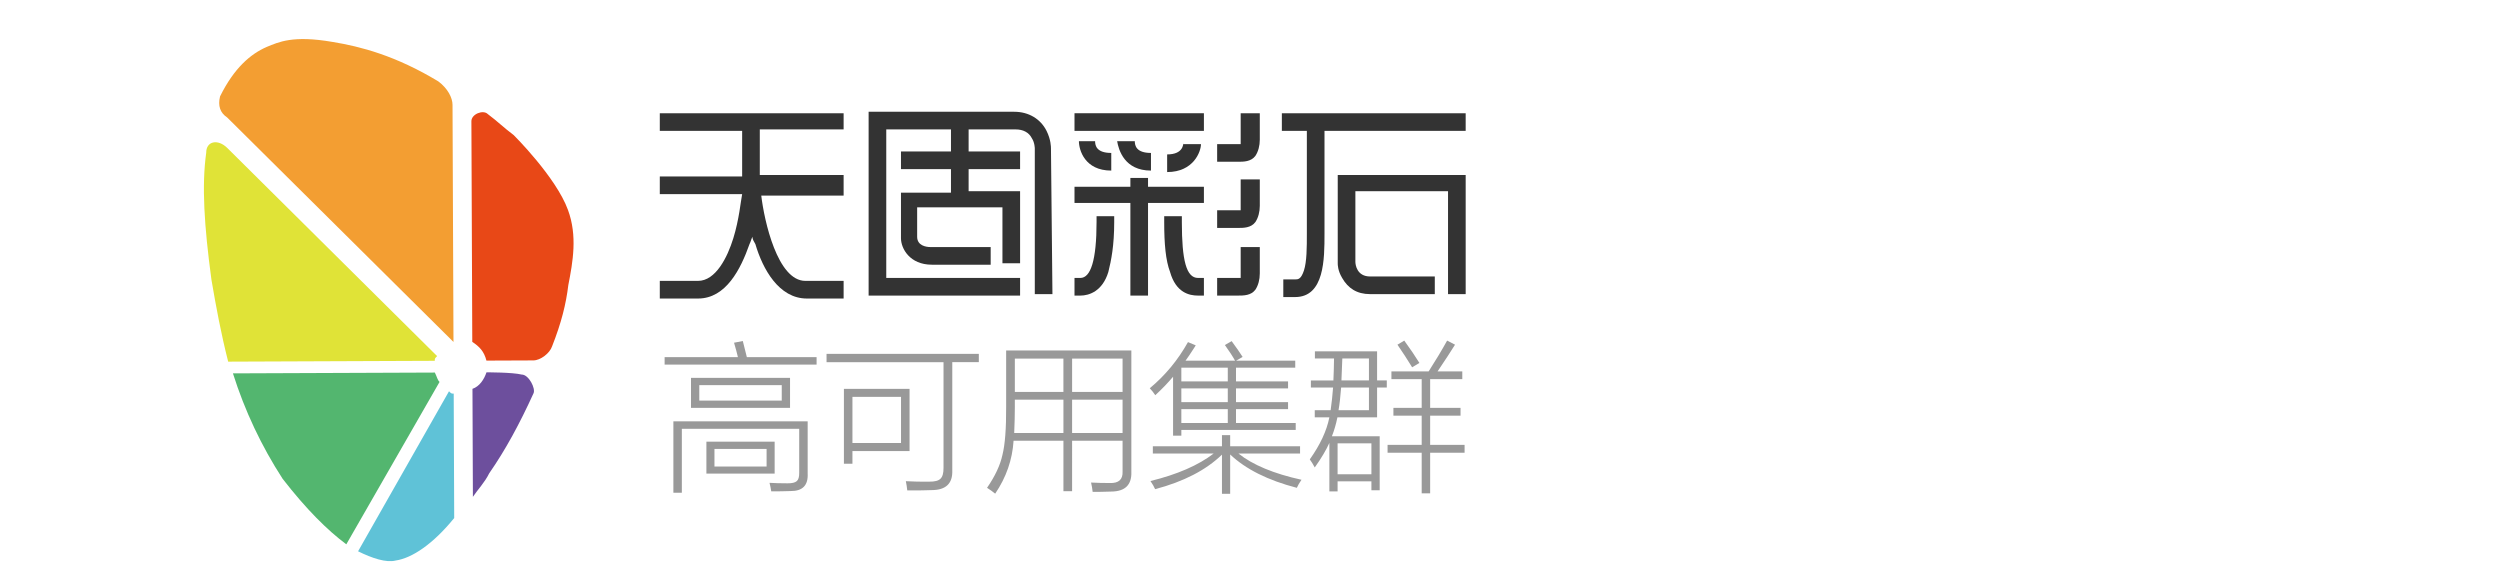 <?xml version="1.0" encoding="utf-8"?>
<!-- Generator: Adobe Illustrator 16.0.0, SVG Export Plug-In . SVG Version: 6.00 Build 0)  -->
<!DOCTYPE svg PUBLIC "-//W3C//DTD SVG 1.1//EN" "http://www.w3.org/Graphics/SVG/1.1/DTD/svg11.dtd">
<svg version="1.1" id="图层_1" xmlns="http://www.w3.org/2000/svg" xmlns:xlink="http://www.w3.org/1999/xlink" x="0px" y="0px"
	 width="170px" height="40px" viewBox="0 0 170 40" enable-background="new 0 0 170 40" xml:space="preserve">
<g>
	<defs>
		<rect id="SVGID_1_" width="170" height="40"/>
	</defs>
	<clipPath id="SVGID_2_">
		<use xlink:href="#SVGID_1_"  overflow="visible"/>
	</clipPath>
	<path clip-path="url(#SVGID_2_)" fill="#F39E32" d="M30.837,23.253c0,0-0.063-15.646-0.065-16.125
		c-0.002-0.478-0.324-1.116-0.964-1.592c-2.881-1.744-5.279-2.373-7.196-2.685c-2.715-0.468-3.671,0.015-4.468,0.337
		c-1.116,0.483-2.23,1.446-3.18,3.366c-0.157,0.639,0.004,1.117,0.485,1.435C15.609,8.148,30.837,23.253,30.837,23.253"/>
	<path clip-path="url(#SVGID_2_)" fill="#E84817" d="M33.078,24.521c0,0,2.874-0.012,3.193-0.013
		c0.479-0.002,1.116-0.483,1.273-0.963c0.632-1.6,0.947-2.878,1.101-4.155c0.313-1.598,0.625-3.356-0.021-5.109
		c-0.807-2.232-3.692-5.094-3.692-5.094c-0.641-0.477-1.122-0.954-1.762-1.43c-0.321-0.318-1.117,0.005-1.115,0.484
		c0.002,0.638,0.06,15.006,0.06,15.006C32.595,23.565,32.915,23.884,33.078,24.521"/>
	<path clip-path="url(#SVGID_2_)" fill="#6D4F9D" d="M33.081,25.319c-0.158,0.479-0.475,0.96-0.953,1.122l0.029,7.344
		c0.318-0.48,0.795-0.961,1.111-1.602c1.111-1.601,2.063-3.36,3.012-5.44c0.158-0.32-0.324-1.275-0.803-1.273
		C34.836,25.313,33.081,25.319,33.081,25.319"/>
	<path clip-path="url(#SVGID_2_)" fill="#5FC2D7" d="M24.349,37.488c0.96,0.476,1.919,0.791,2.557,0.628
		c1.117-0.164,2.55-1.127,3.98-2.89l-0.034-8.461c-0.16,0.001-0.16,0.001-0.32-0.158L24.349,37.488z"/>
	<path clip-path="url(#SVGID_2_)" fill="#E0E337" d="M15.516,24.592l14.049-0.057c-0.001-0.159-0.001-0.159,0.159-0.319
		c0,0-13.786-13.675-14.267-14.152c-0.641-0.636-1.439-0.473-1.435,0.325c-0.31,2.237-0.14,4.95,0.354,8.62
		C14.703,20.924,15.029,22.679,15.516,24.592"/>
	<path clip-path="url(#SVGID_2_)" fill="#53B66F" d="M23.549,37.013l6.341-11.042c-0.16-0.158-0.16-0.318-0.321-0.637l-13.73,0.055
		c0.808,2.552,1.936,4.941,3.381,7.171C20.825,34.629,22.268,36.06,23.549,37.013"/>
	<path clip-path="url(#SVGID_2_)" fill="#999999" d="M49.915,23.305l0.596-0.116c0.093,0.346,0.185,0.711,0.274,1.095h4.743v0.51
		H45.194v-0.51h4.984C50.125,24.05,50.037,23.725,49.915,23.305 M46.365,33.505H45.79v-4.855h9.131v3.545
		c0.043,0.806-0.346,1.205-1.166,1.197c-0.386,0.015-0.823,0.021-1.31,0.021c-0.029-0.196-0.068-0.39-0.118-0.58
		c0.351,0.021,0.757,0.033,1.219,0.033c0.311,0.003,0.523-0.047,0.634-0.15c0.114-0.098,0.17-0.281,0.166-0.554v-3.003h-7.981
		V33.505z M46.988,25.695h6.735v2.041h-6.735V25.695z M47.552,27.242h5.607v-1.053h-5.607V27.242z M48.035,30.035h4.641v2.17h-4.641
		V30.035z M48.583,31.722h3.545v-1.196h-3.545V31.722z"/>
	<path clip-path="url(#SVGID_2_)" fill="#999999" d="M56.205,24.062H66.56v0.565h-1.805v7.358c0.033,0.891-0.433,1.339-1.396,1.342
		c-0.183,0.008-0.398,0.013-0.645,0.017c-0.121,0.004-0.259,0.005-0.413,0.005h-0.607c-0.022-0.218-0.054-0.428-0.097-0.628
		c0.212,0.011,0.444,0.02,0.698,0.026c0.122,0,0.253,0.002,0.393,0.006h0.494c0.379,0.004,0.635-0.063,0.768-0.199
		c0.143-0.132,0.213-0.381,0.209-0.746v-7.181h-7.954V24.062z M57.386,26.442h4.464v4.232h-3.884v0.859h-0.58V26.442z
		 M57.966,30.126h3.303v-3.137h-3.303V30.126z"/>
	<path clip-path="url(#SVGID_2_)" fill="#999999" d="M72.903,33.403h-0.59v-3.433h-3.39c-0.082,1.293-0.499,2.492-1.251,3.599
		c-0.165-0.136-0.349-0.269-0.553-0.397c0.548-0.795,0.897-1.542,1.047-2.239c0.175-0.691,0.26-1.785,0.252-3.282v-3.818h8.514
		v8.249c0.032,0.885-0.419,1.332-1.354,1.344c-0.207,0.007-0.406,0.012-0.596,0.016c-0.093,0.004-0.191,0.006-0.295,0.006H74.3
		c-0.022-0.208-0.057-0.42-0.108-0.635c0.394,0.021,0.82,0.033,1.279,0.033c0.601,0.021,0.889-0.241,0.864-0.785v-2.089h-3.432
		V33.403z M69.009,27.672c0,0.52-0.014,1.11-0.043,1.772h3.347v-2.267h-3.304V27.672z M69.009,26.651h3.303v-2.268h-3.303V26.651z
		 M76.335,24.385h-3.432v2.268h3.432V24.385z M72.903,29.444h3.432v-2.268h-3.432V29.444z"/>
	<path clip-path="url(#SVGID_2_)" fill="#999999" d="M83.291,23.461l0.462-0.264c0.333,0.455,0.582,0.813,0.746,1.074l-0.439,0.253
		h4.017v0.478h-4.029v0.935h3.54v0.473h-3.54v0.936h3.54v0.473h-3.54v0.945h4.061v0.473h-7.777v0.387h-0.563v-4.007
		c-0.348,0.415-0.75,0.834-1.209,1.257c-0.125-0.187-0.25-0.344-0.376-0.473c1.049-0.87,1.916-1.916,2.599-3.138l0.528,0.221
		c-0.026,0.039-0.062,0.097-0.108,0.172c-0.251,0.391-0.446,0.68-0.586,0.87h3.367C83.823,24.234,83.592,23.88,83.291,23.461
		 M78.548,33.263c-0.068-0.157-0.173-0.342-0.317-0.553c1.823-0.447,3.255-1.07,4.297-1.869h-4.135v-0.494h4.7v-0.758h0.558v0.758
		h4.753v0.494h-4.189c0.978,0.777,2.406,1.371,4.286,1.783c-0.147,0.215-0.252,0.397-0.316,0.548
		c-1.963-0.509-3.474-1.264-4.534-2.267v2.675h-0.558v-2.664C82.004,31.969,80.489,32.751,78.548,33.263 M80.331,25.937h3.158
		v-0.936h-3.158V25.937z M80.331,27.345h3.158v-0.936h-3.158V27.345z M80.331,28.763h3.158v-0.944h-3.158V28.763z"/>
	<path clip-path="url(#SVGID_2_)" fill="#999999" d="M89.414,23.891h4.228v1.977h0.66v0.483h-0.66v2.026h-2.697
		c-0.096,0.472-0.222,0.901-0.375,1.288h3.249v3.674h-0.563v-0.607h-2.3v0.682h-0.559v-3.297c-0.215,0.482-0.547,1.04-0.994,1.67
		c-0.104-0.2-0.217-0.383-0.338-0.548c0.709-0.995,1.152-1.95,1.332-2.861h-0.994v-0.485h1.08c0.071-0.497,0.127-1.011,0.166-1.541
		h-1.51v-0.483h1.532c0.021-0.451,0.035-0.948,0.043-1.493h-1.301V23.891z M90.956,32.248h2.3v-2.101h-2.3V32.248z M91.197,26.351
		c-0.047,0.623-0.105,1.137-0.177,1.541h2.068v-1.541H91.197z M93.089,24.374h-1.811c-0.019,0.545-0.038,1.042-0.06,1.493h1.87
		V24.374z M94.618,25.255h2.53c0.477-0.745,0.896-1.442,1.257-2.095l0.537,0.279c-0.286,0.462-0.682,1.066-1.187,1.815h1.681v0.526
		h-2.186v1.955h2.067v0.532h-2.067v1.986h2.342v0.532h-2.342v2.761h-0.575v-2.761h-2.32v-0.532h2.32v-1.986h-1.923v-0.532h1.923
		v-1.955h-2.058V25.255z M95.026,23.439l0.463-0.279c0.408,0.563,0.752,1.068,1.031,1.52l-0.494,0.296
		C95.704,24.449,95.37,23.938,95.026,23.439"/>
	<path clip-path="url(#SVGID_2_)" fill="#333333" d="M71.466,10.1c0-0.1,0-0.6-0.3-1.2c-0.4-0.8-1.2-1.3-2.2-1.3h-9.9v0.3v0.9v11.3
		h0.1h1.1h9.1v-1.2h-9.1V8.8h4.4v1.5h-3.4v1.2h3.4v1.6h-3.4v0.3v0.8v2c0,0.7,0.6,1.8,2.1,1.8h4v-1.2h-4.1c-0.3,0-0.9-0.1-0.9-0.7v-2
		h5.8v3.8h1.2v-3.8v-0.8V13h-3.5v-1.5h3.5v-1.2h-3.5V8.8h3.2c0.5,0,0.9,0.2,1.1,0.6c0.2,0.3,0.2,0.7,0.2,0.7V20h1.2L71.466,10.1z"/>
	<path clip-path="url(#SVGID_2_)" fill="#333333" d="M57.366,8.8V7.7h-12.5v1.2h5.6V12h-5.6v1.2h5.6c-0.1,0.5-0.2,1.7-0.6,3
		c-0.4,1.3-1.2,2.9-2.4,2.9h-2.6v1.2h2.6c1.9,0,2.9-2,3.5-3.7c0.1-0.2,0.1-0.3,0.2-0.5c0,0.2,0.1,0.3,0.2,0.5
		c0.5,1.7,1.6,3.7,3.5,3.7h2.5v-1.2h-2.6c-1.9,0-2.8-4.1-3-5.8h5.6v-1.4h-5.7V8.8H57.366z"/>
	<path clip-path="url(#SVGID_2_)" fill="#333333" d="M87.166,7.7v1.2h1.7v7c0,0.9,0,1.9-0.2,2.5c-0.2,0.6-0.4,0.6-0.6,0.6h-0.801
		v1.2h0.801c2,0,2-2.6,2-4.3v-7h9.6V7.7H87.166z"/>
	<path clip-path="url(#SVGID_2_)" fill="#333333" d="M90.966,11.9L90.966,11.9v1.2v4.8c0,0.1,0,0.5,0.3,1c0.4,0.7,1,1.1,1.9,1.1h4.4
		v-1.2h-4.4c-0.9,0-1-0.8-1-1V13h6.3v7h1.2v-7v-1.1h-1.2H90.966z"/>
	<rect x="73.066" y="7.7" clip-path="url(#SVGID_2_)" fill="#333333" width="8.8" height="1.2"/>
	<path clip-path="url(#SVGID_2_)" fill="#333333" d="M84.366,7.7v1.8v0.3h-0.2h-1.4V11h1.4c0.4,0,0.9,0,1.2-0.4
		c0.2-0.3,0.3-0.7,0.3-1.1V7.7H84.366z"/>
	<polygon clip-path="url(#SVGID_2_)" fill="#333333" points="78.066,12.1 76.866,12.1 76.866,12.7 73.066,12.7 73.066,13.8 
		76.866,13.8 76.866,20.1 78.066,20.1 78.066,13.8 81.866,13.8 81.866,12.7 78.066,12.7 	"/>
	<path clip-path="url(#SVGID_2_)" fill="#333333" d="M84.366,14v0.3h-0.2h-1.4v1.2h1.4c0.4,0,0.9,0,1.2-0.4c0.2-0.3,0.3-0.7,0.3-1.1
		v-1.8h-1.3V14z"/>
	<path clip-path="url(#SVGID_2_)" fill="#333333" d="M84.366,18.6v0.3h-0.2h-1.4v1.2h1.4c0.4,0,0.9,0,1.2-0.4
		c0.2-0.3,0.3-0.7,0.3-1.1v-1.8h-1.3V18.6z"/>
	<path clip-path="url(#SVGID_2_)" fill="#333333" d="M80.366,15.1v-0.4h-1.2v0.4c0,1.5,0.1,2.6,0.4,3.4c0.4,1.4,1.3,1.6,1.9,1.6h0.4
		v-1.2h-0.4C80.666,18.9,80.366,17.7,80.366,15.1"/>
	<path clip-path="url(#SVGID_2_)" fill="#333333" d="M74.566,15.1c0,2.6-0.4,3.8-1.1,3.8h-0.4v1.2h0.4c0.6,0,1.5-0.3,1.9-1.6
		c0.2-0.8,0.4-1.8,0.4-3.4v-0.4h-1.2V15.1z"/>
	<path clip-path="url(#SVGID_2_)" fill="#333333" d="M75.566,11.6v-1.2c-1,0-1.1-0.5-1.1-0.8h-1.1
		C73.366,10.2,73.766,11.6,75.566,11.6"/>
	<path clip-path="url(#SVGID_2_)" fill="#333333" d="M78.266,11.6v-1.2c-1,0-1.1-0.5-1.1-0.8h-1.2
		C76.066,10.2,76.466,11.6,78.266,11.6"/>
	<path clip-path="url(#SVGID_2_)" fill="#333333" d="M80.466,9.7c0,0.1,0,0.8-1.1,0.8v1.2c1.8,0,2.3-1.4,2.3-1.9h-1.2V9.7z"/>
</g>
</svg>
